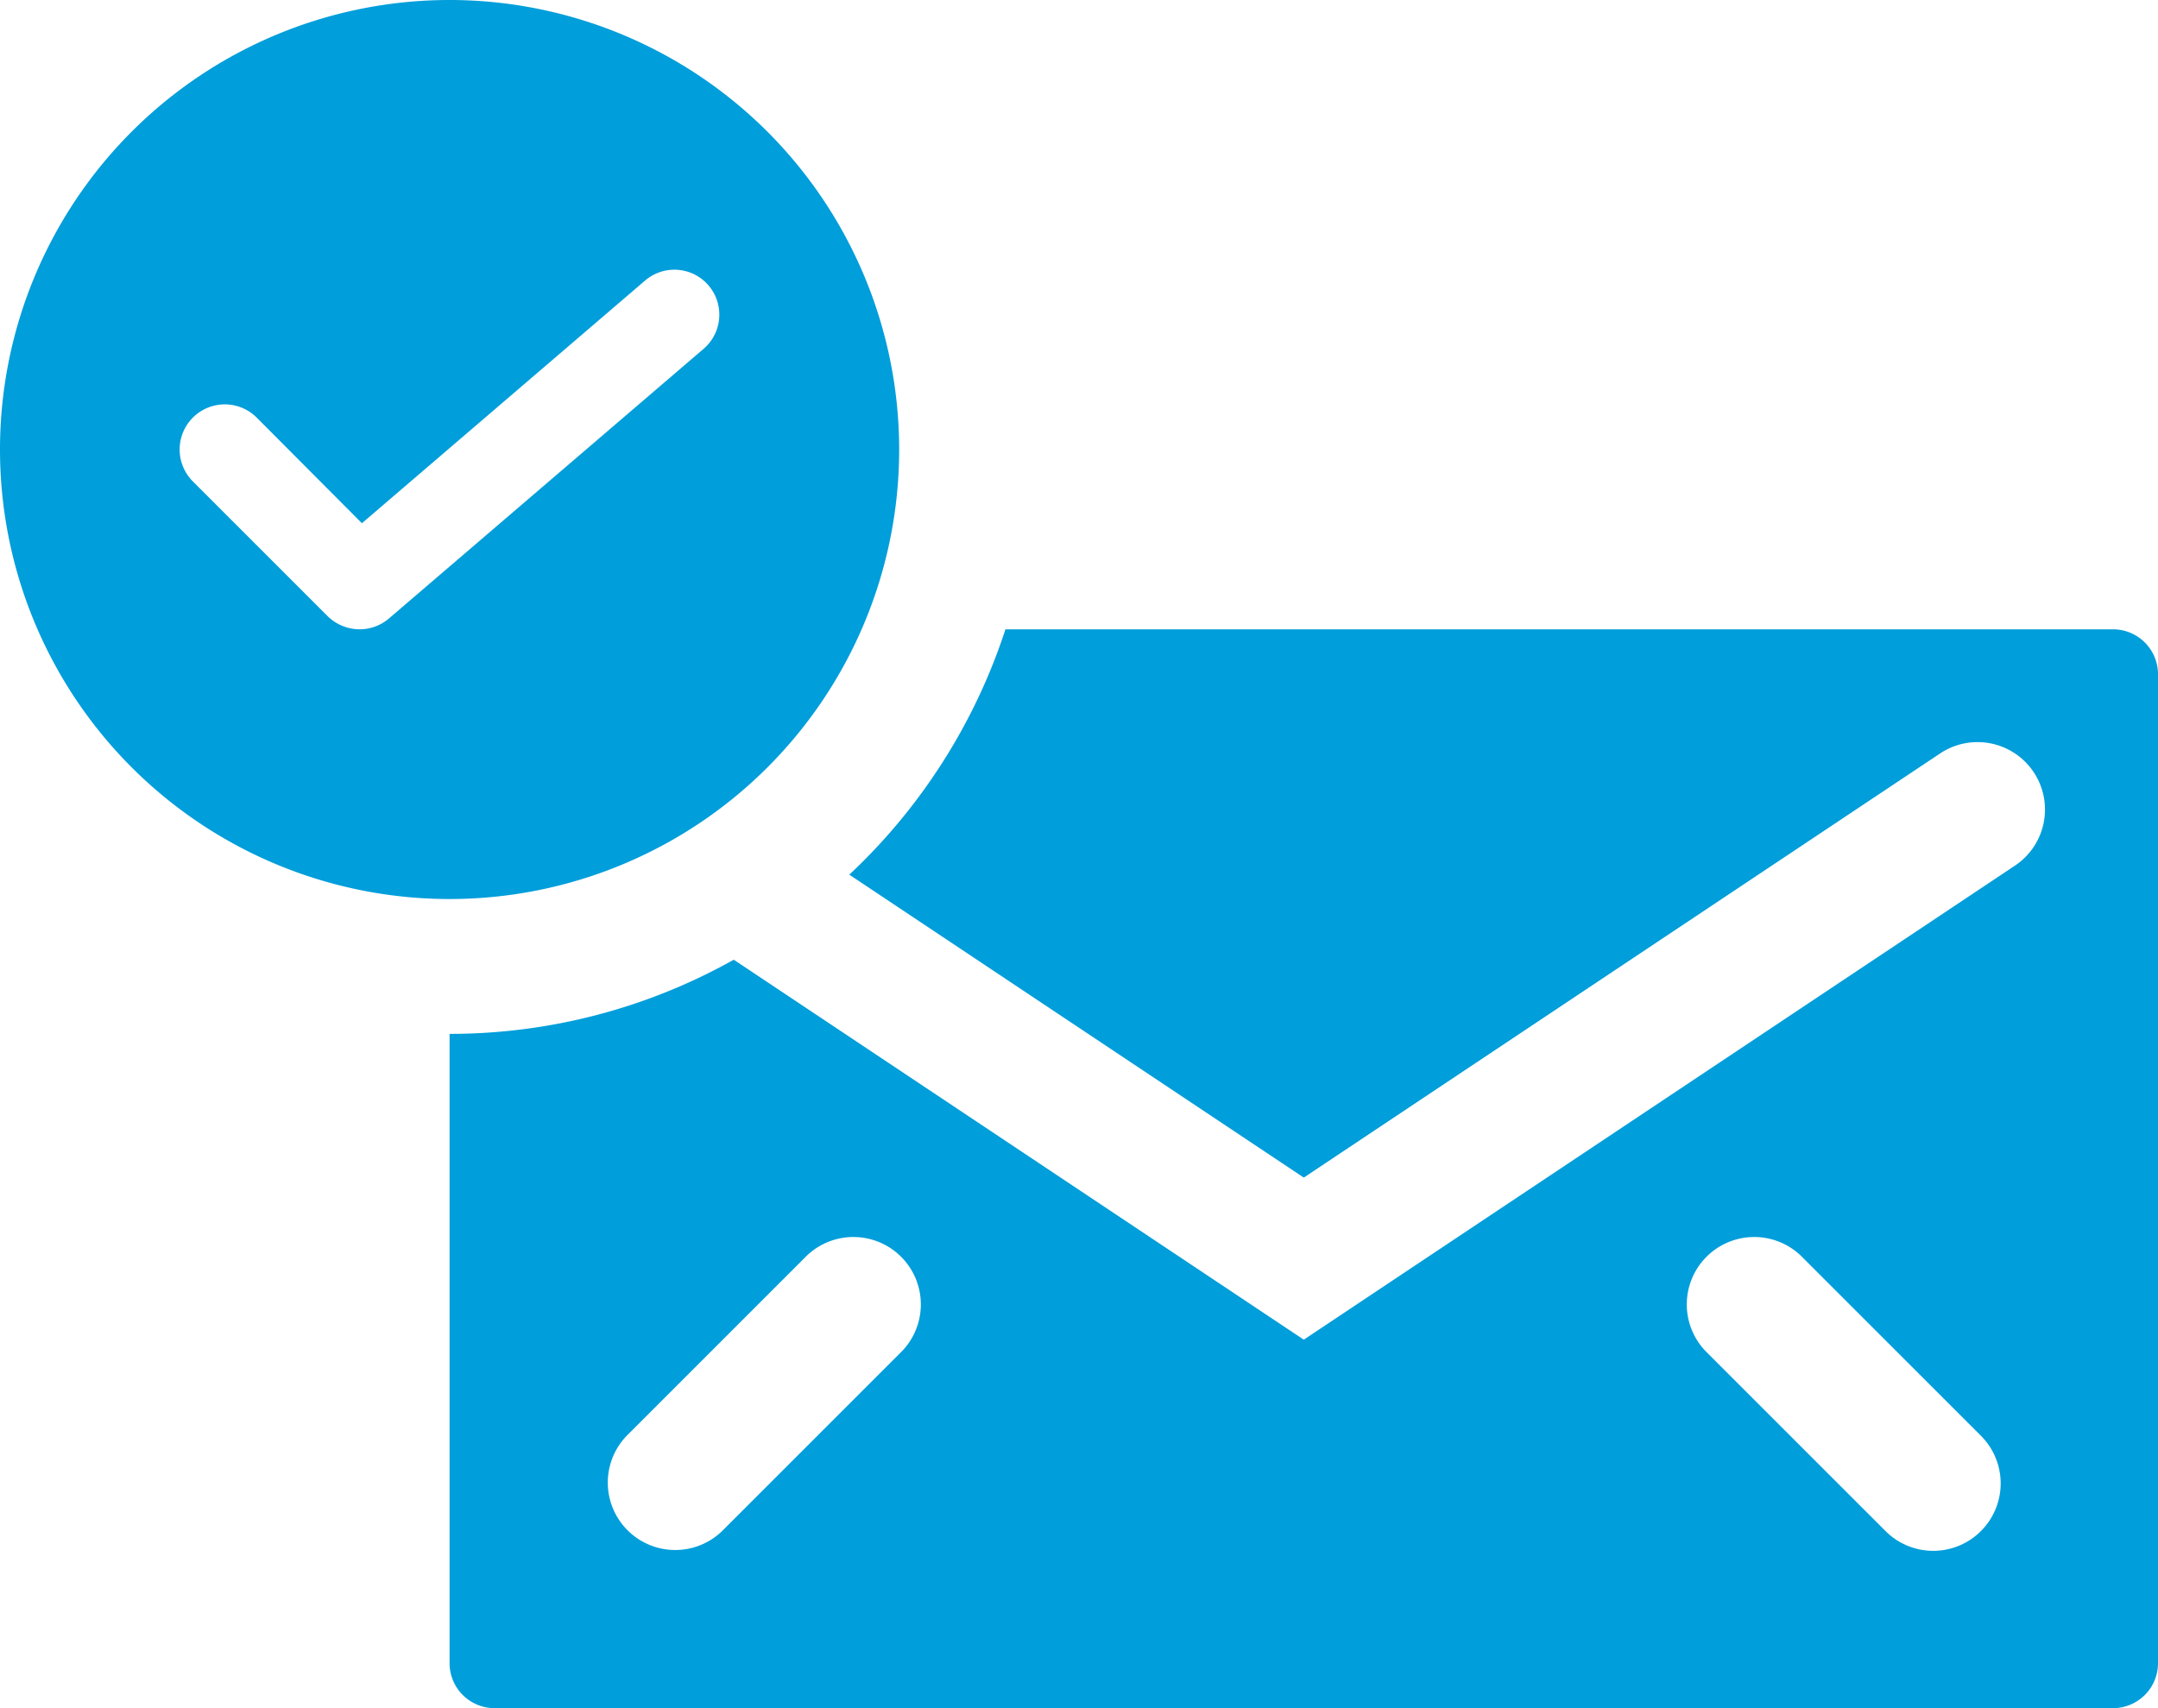 <svg xmlns="http://www.w3.org/2000/svg" viewBox="0 0 48 38"><defs><style>.cls-1{fill:#009edb;}</style></defs><g id="Layer_2" data-name="Layer 2"><g id="FINAL"><path class="cls-1" d="M47,14H22.364a13.014,13.014,0,0,1-3.473,5.458L29,26.197,43.168,16.752a1.5,1.5,0,0,1,1.664,2.496L29,29.803,16.321,21.35A12.91,12.91,0,0,1,10,23V37a1,1,0,0,0,1,1H47a1,1,0,0,0,1-1V15A1,1,0,0,0,47,14ZM20.061,30.061l-4,4a1.5,1.5,0,0,1-2.121-2.121l4-4a1.5,1.5,0,0,1,2.121,2.121Zm24,4a1.499,1.499,0,0,1-2.121,0l-4-4a1.5,1.5,0,0,1,2.121-2.121l4,4A1.499,1.499,0,0,1,44.061,34.061ZM10,0A10,10,0,1,0,20,10,10.004,10.004,0,0,0,10,0Zm5.65,7.76-7,6A1.007,1.007,0,0,1,8,14a1.024,1.024,0,0,1-.71-.29l-3-3A1.004,1.004,0,0,1,5.71,9.29l2.34,2.35,6.3-5.4a1,1,0,0,1,1.3,1.52Z"/></g></g></svg>